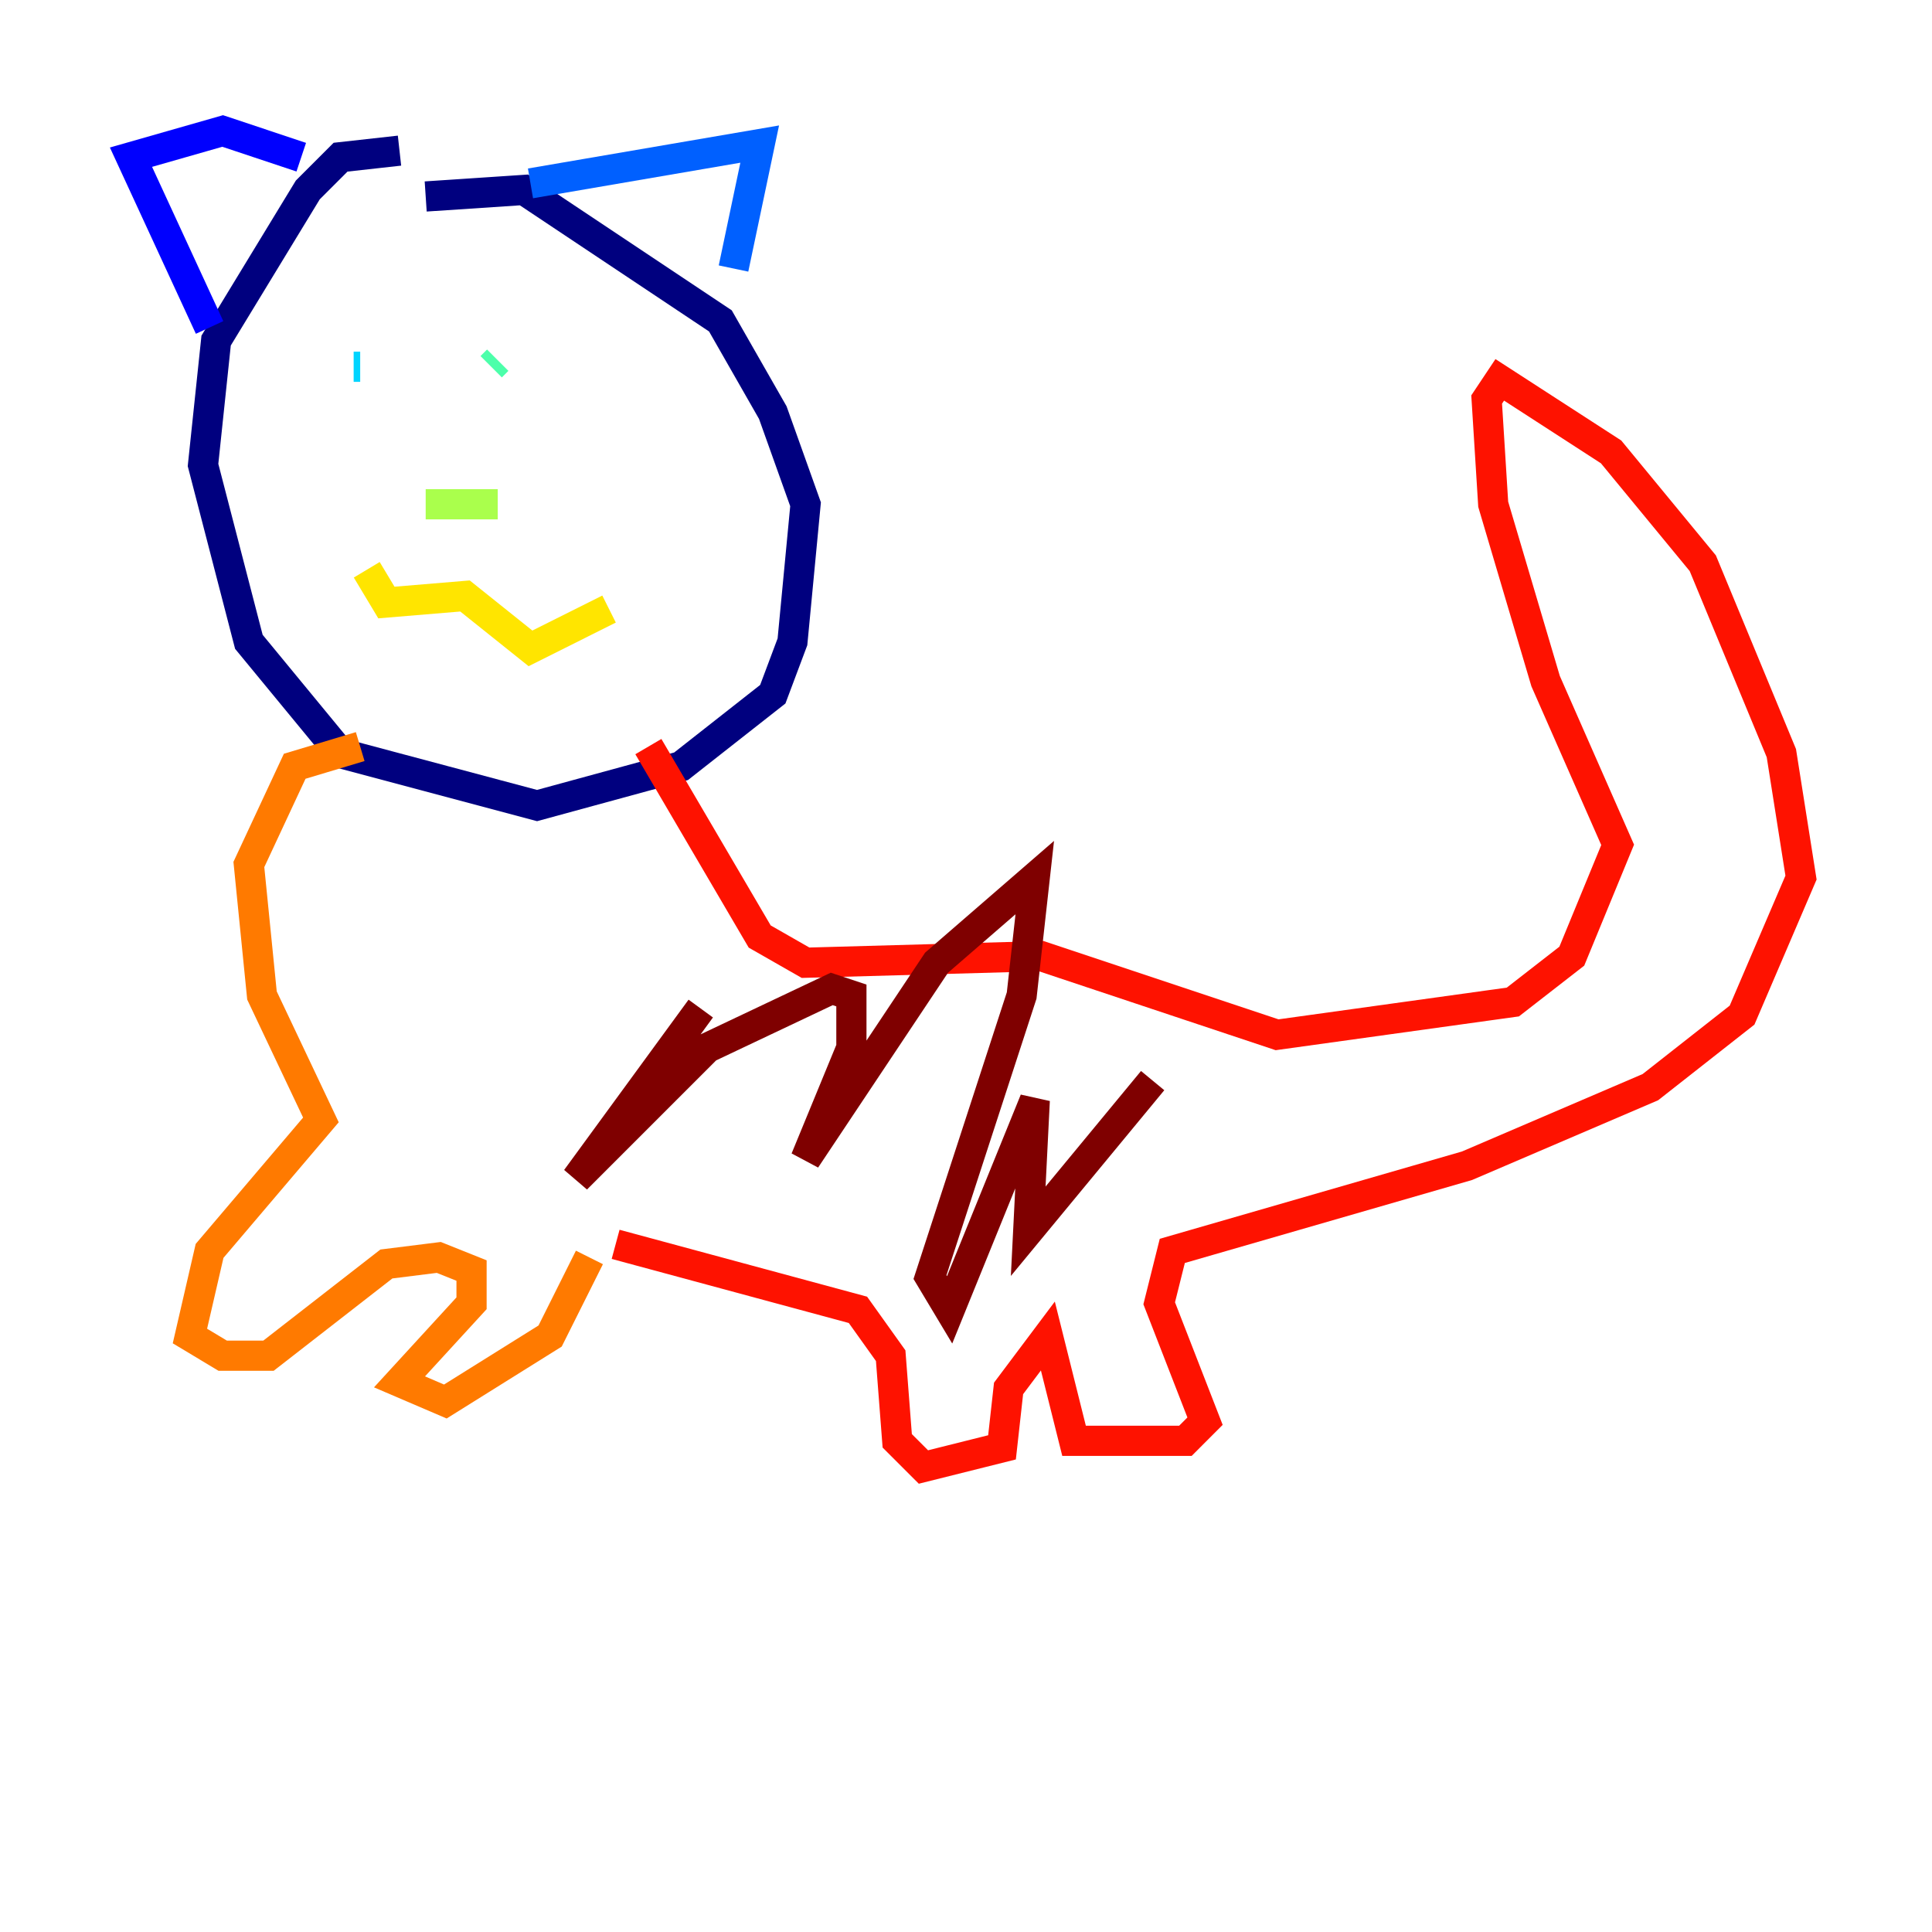 <?xml version="1.0" encoding="utf-8" ?>
<svg baseProfile="tiny" height="128" version="1.2" viewBox="0,0,128,128" width="128" xmlns="http://www.w3.org/2000/svg" xmlns:ev="http://www.w3.org/2001/xml-events" xmlns:xlink="http://www.w3.org/1999/xlink"><defs /><polyline fill="none" points="26.468,9.98 22.563,10.414 20.393,12.583 14.319,22.563 13.451,30.807 16.488,42.522 22.563,49.898 35.58,53.37 45.125,50.766 51.2,45.993 52.502,42.522 53.37,33.41 51.2,27.336 47.729,21.261 34.712,12.583 28.203,13.017" stroke="#00007f" stroke-width="2" /><polyline fill="none" points="13.885,21.695 8.678,10.414 14.752,8.678 19.959,10.414" stroke="#0000fe" stroke-width="2" /><polyline fill="none" points="35.146,12.149 50.332,9.546 48.597,17.79" stroke="#0060ff" stroke-width="2" /><polyline fill="none" points="23.43,24.298 23.864,24.298" stroke="#00d4ff" stroke-width="2" /><polyline fill="none" points="32.542,24.298 32.976,23.864" stroke="#4cffaa" stroke-width="2" /><polyline fill="none" points="28.203,33.41 32.976,33.41" stroke="#aaff4c" stroke-width="2" /><polyline fill="none" points="24.298,37.749 25.6,39.919 30.807,39.485 35.146,42.956 40.352,40.352" stroke="#ffe500" stroke-width="2" /><polyline fill="none" points="23.864,49.464 19.525,50.766 16.488,57.275 17.356,65.953 21.261,74.197 13.885,82.875 12.583,88.515 14.752,89.817 17.79,89.817 25.6,83.742 29.071,83.308 31.241,84.176 31.241,86.346 26.468,91.552 29.505,92.854 36.447,88.515 39.051,83.308" stroke="#ff7a00" stroke-width="2" /><polyline fill="none" points="42.956,49.464 50.332,62.047 53.37,63.783 68.99,63.349 84.61,68.556 100.231,66.386 104.136,63.349 107.173,55.973 102.4,45.125 98.929,33.41 98.495,26.468 99.363,25.166 106.739,29.939 112.814,37.315 118.02,49.898 119.322,58.142 115.417,67.254 109.342,72.027 97.193,77.234 77.668,82.875 76.8,86.346 79.837,94.156 78.536,95.458 71.159,95.458 69.424,88.515 66.82,91.986 66.386,95.891 61.18,97.193 59.444,95.458 59.01,89.817 56.841,86.78 40.786,82.441" stroke="#fe1200" stroke-width="2" /><polyline fill="none" points="46.427,66.82 38.183,78.102 46.861,69.424 55.105,65.519 56.407,65.953 56.407,69.424 53.37,76.8 62.047,63.783 68.556,58.142 67.688,65.953 61.614,84.61 62.915,86.78 68.556,72.895 68.122,81.573 76.366,71.593" stroke="#7f0000" stroke-width="2" /></svg>